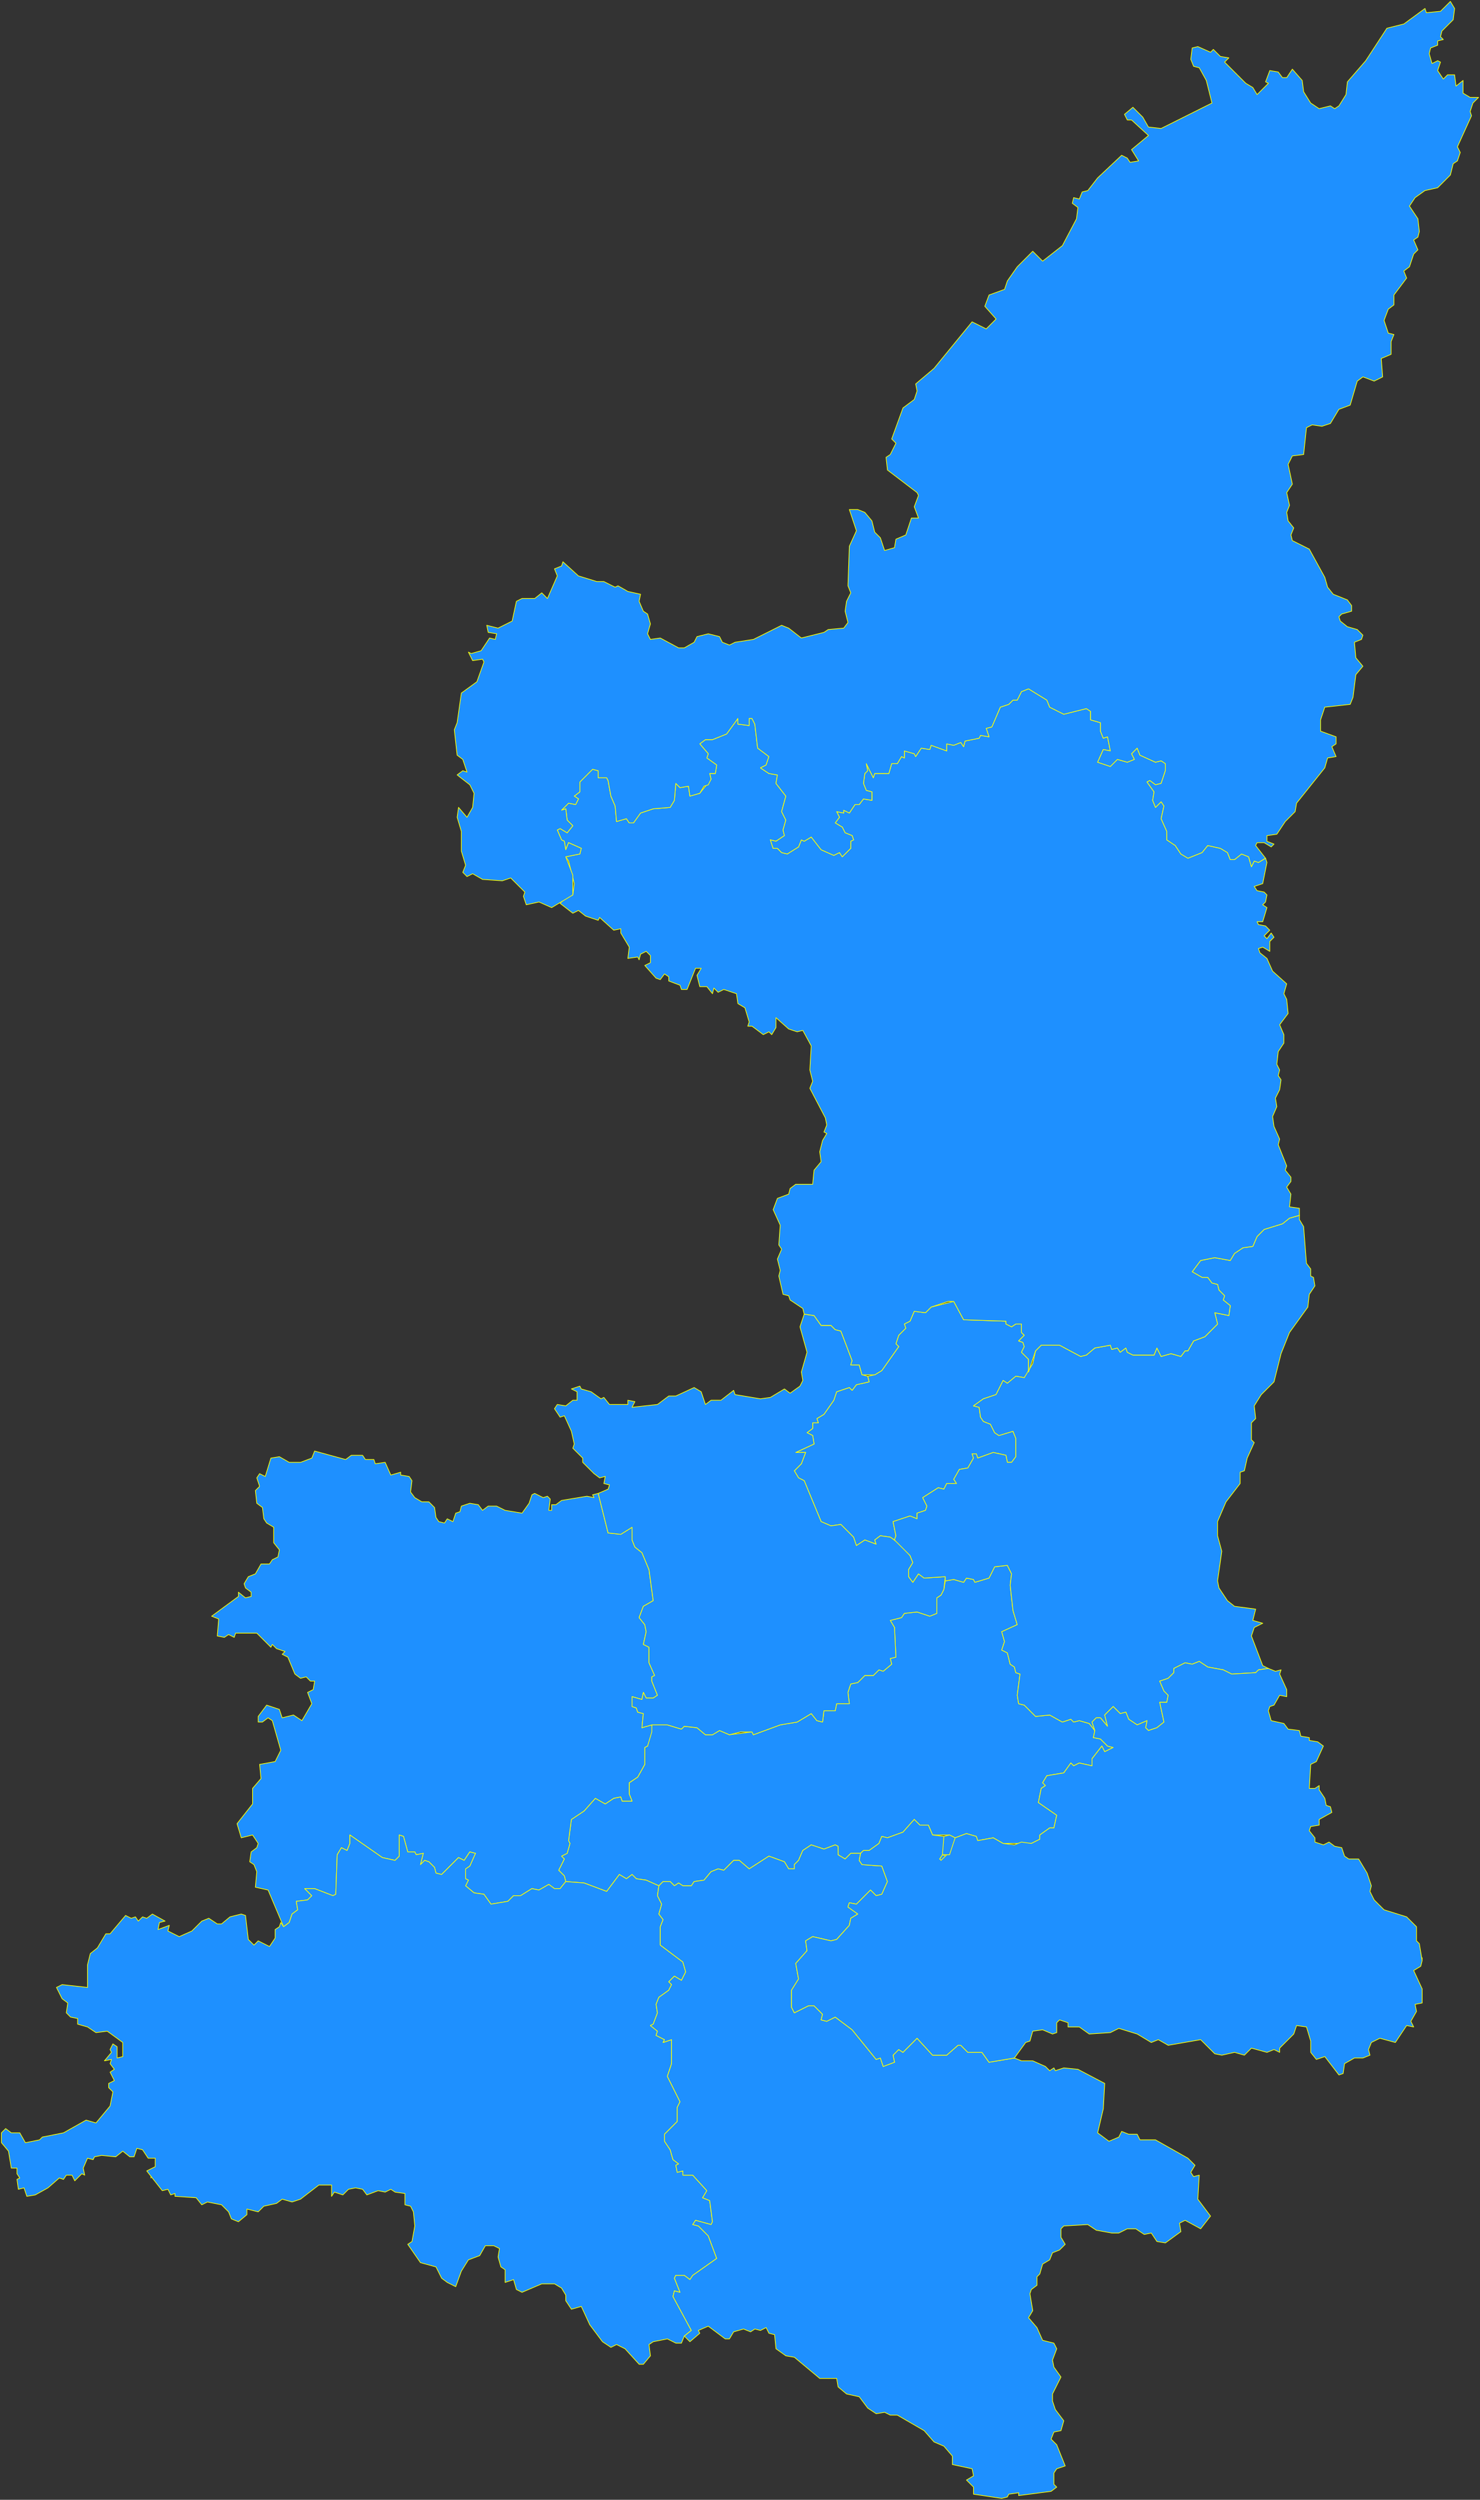 <?xml version="1.0" encoding="UTF-8" standalone="no"?>
<svg
   width="1049"
   height="1771"
   viewBox="-251 -228 1049 1771"
   version="1.1"
   id="svg1"
   xmlns="http://www.w3.org/2000/svg"
   xmlns:svg="http://www.w3.org/2000/svg">
  <rect x="-251" y="-228" width="1049" height="1771" fill="#333333" stroke="none"/>
  <defs
     id="defs1" />
  <path
     stroke="#ffff00"
     stroke-opacity="1"
     stroke-width="0.5"
     stroke-linecap="round"
     stroke-linejoin="round"
     stroke-dasharray="none"
     fill="#1e90ff"
     fill-opacity="1"
     fill-rule="evenodd"
     d="m 525,998 -4,-5 -7,-2 -4,1 -2,-2 -6,2 -9,-5 -10,1 -8,-8 -4,-1 -1,-6 2,-15 -3,-1 -1,-4 -3,-2 -2,-8 -4,-2 2,-6 -2,-7 11,-5 -3,-10 -2,-18 1,-8 -3,-6 -9,1 -4,8 -10,3 -1,-2 -5,-1 -2,3 -7,-2 -6,1 -1,6 -2,4 -3,2 v 11 l -5,2 -9,-3 -9,1 -2,3 -8,2 3,5 1,21 -4,1 1,4 -6,5 -3,-1 -4,4 h -6 l -5,5 -5,1 -2,6 1,8 h -9 l -1,5 h -8 l -1,8 -4,-1 -4,-5 -10,6 -12,2 -19,7 -1,-2 -16,2 -7,-3 -5,3 h -5 l -6,-5 -9,-1 -2,2 -10,-3 h -11 l -3,15 -2,1 v 12 l -5,9 -6,4 v 8 l 2,5 h -7 l -1,-3 -5,1 -6,4 -7,-4 -8,9 -9,6 -2,15 1,2 -2,7 -4,2 2,2 -4,8 4,4 1,4 13,1 16,6 9,-12 5,3 4,-3 3,3 7,1 9,4 3,-3 h 5 l 3,3 3,-2 3,2 h 6 l 2,-3 7,-1 5,-6 5,-2 4,1 7,-7 h 4 l 7,6 14,-9 11,4 3,5 h 4 v -3 l 3,-3 3,-7 6,-4 9,3 8,-3 2,1 v 6 l 5,3 4,-4 h 7 l 2,-2 h 4 l 7,-5 2,-5 4,1 11,-4 8,-9 4,4 h 6 l 3,7 h 12 l 4,2 8,-3 7,2 1,3 11,-2 7,4 h 20 l 6,-3 v -3 l 7,-5 h 3 l 2,-9 -13,-9 2,-10 3,-2 -2,-2 3,-5 12,-2 5,-7 2,2 4,-2 9,2 v -5 l 7,-9 2,4 6,-3 -4,-1 -5,-5 -5,-1 z m -105,89 -3,-1 -2,3 1,1 z"
     id="西安市" />
  <path
     stroke="#ffff00"
     stroke-opacity="1"
     stroke-width="0.5"
     stroke-linecap="round"
     stroke-linejoin="round"
     stroke-dasharray="none"
     fill="#1e90ff"
     fill-opacity="1"
     fill-rule="evenodd"
     d="m 364,747 1,4 -9,2 -3,4 -2,-2 -9,3 -2,6 -7,10 -5,3 1,3 h -4 v 4 l -4,3 4,2 1,6 -13,6 h 7 l -3,8 -5,5 3,5 4,2 12,29 7,3 7,-1 9,9 2,6 6,-4 8,3 -1,-3 4,-3 7,1 3,2 1,-3 -2,-10 12,-4 5,2 v -4 l 6,-2 1,-3 -3,-6 11,-7 4,1 2,-4 h 7 l -2,-3 4,-7 6,-1 4,-7 -1,-3 h 3 l 1,3 11,-4 9,2 1,5 h 3 l 3,-4 v -13 l -2,-5 -10,3 -3,-2 -3,-6 -5,-2 -2,-3 -1,-7 -4,-1 7,-5 9,-3 5,-10 3,2 6,-5 6,1 3,-4 v -9 l -5,-5 2,-4 -1,-3 -3,-1 4,-4 -2,-2 v -6 h -4 l -3,2 -4,-2 v -2 l -30,-1 -7,-13 -16,4 -4,4 -8,-1 -3,7 -4,2 1,3 -5,5 -2,6 2,2 -12,17 -5,3 z"
     id="铜川市" />
  <path
     stroke="#ffff00"
     stroke-opacity="1"
     stroke-width="0.5"
     stroke-linecap="round"
     stroke-linejoin="round"
     stroke-dasharray="none"
     fill="#1e90ff"
     fill-opacity="1"
     fill-rule="evenodd"
     d="m 211,994 -7,2 1,-10 -4,-1 -1,-3 -3,-1 v -7 l 7,2 1,-5 2,4 h 5 l 3,-2 -4,-10 v -3 l 2,-1 -4,-9 v -11 l -4,-2 2,-9 -1,-5 -4,-5 3,-8 7,-4 -3,-22 -5,-12 -5,-4 -2,-5 v -9 l -8,5 -9,-1 -7,-28 -4,1 1,2 -5,-1 -18,3 -4,3 h -3 v 4 h -2 l 1,-8 -2,-2 -3,1 -6,-3 -2,1 -2,6 -5,7 -12,-2 -6,-3 h -6 l -4,3 -3,-4 -6,-1 -6,2 -1,4 -3,1 -2,6 -4,-2 -2,3 -4,-1 -2,-3 -1,-7 -4,-4 h -5 l -5,-3 -3,-4 1,-8 -2,-3 -6,-1 v -2 l -7,2 -4,-9 -7,1 -1,-3 H 8 l -2,-3 h -8 l -4,3 -22,-6 -2,5 -8,3 h -8 l -7,-4 -6,1 -4,13 -4,-2 -2,3 2,6 -3,3 1,9 4,3 1,8 2,3 5,3 v 11 l 4,5 -1,5 -4,2 -2,3 h -6 l -4,7 -5,2 -3,5 1,3 4,3 v 3 l -4,1 -5,-4 v 3 l -19,14 5,2 -1,12 5,1 3,-2 4,2 1,-3 h 15 l 10,10 1,-2 3,3 6,2 -2,2 4,2 5,12 4,3 4,-1 3,3 h 3 l -1,6 -4,2 3,8 -7,12 -6,-4 -8,2 -2,-6 -9,-3 -6,8 v 4 h 3 l 4,-3 3,2 6,21 -4,8 -11,2 1,10 -6,7 v 11 l -11,14 3,10 8,-2 4,6 -1,3 -4,3 -1,7 3,2 2,5 -1,11 9,2 11,26 4,-3 2,-6 4,-3 -1,-6 8,-1 3,-3 -5,-5 h 7 l 13,5 2,-1 1,-28 3,-5 4,2 2,-5 v -6 l 23,16 9,2 3,-3 v -15 l 3,1 3,11 h 5 l 1,2 5,-1 -2,8 3,-3 3,1 4,4 1,4 4,1 12,-12 4,2 4,-6 4,1 -4,9 -3,2 v 7 l 2,1 -2,4 6,5 7,1 5,7 12,-2 4,-4 h 5 l 8,-5 5,1 7,-4 4,3 h 4 l 4,-5 -1,-4 -4,-4 4,-8 -2,-2 4,-2 2,-7 -1,-2 2,-15 9,-6 8,-9 7,4 6,-4 5,-1 1,3 h 7 l -2,-5 v -8 l 6,-4 5,-9 v -12 l 2,-1 3,-10 z"
     id="宝鸡市" />
  <path
     stroke="#ffff00"
     stroke-opacity="1"
     stroke-width="0.5"
     stroke-linecap="round"
     stroke-linejoin="round"
     stroke-dasharray="none"
     fill="#1e90ff"
     fill-opacity="1"
     fill-rule="evenodd"
     d="m 173,830 7,28 9,1 8,-5 v 9 l 2,5 5,4 5,12 3,22 -7,4 -3,8 4,5 1,5 -2,9 4,2 v 11 l 4,9 -2,1 v 3 l 4,10 -3,2 h -5 l -2,-4 -1,5 -7,-2 v 7 l 3,1 1,3 4,1 -1,10 7,-2 h 11 l 10,3 2,-2 9,1 6,5 h 5 l 5,-3 7,3 8,-2 h 8 l 1,2 19,-7 12,-2 10,-6 4,5 4,1 1,-8 h 8 l 1,-5 h 9 l -1,-8 2,-6 5,-1 5,-5 h 6 l 4,-4 3,1 6,-5 -1,-4 4,-1 -1,-21 -3,-5 8,-2 2,-3 9,-1 9,3 5,-2 v -11 l 3,-2 2,-4 1,-9 -15,1 -4,-3 -4,6 -3,-4 v -5 l 3,-5 -2,-5 -7,-8 -7,-5 -7,-1 -4,3 1,3 -8,-3 -6,4 -2,-6 -9,-9 -7,1 -7,-3 -12,-29 -4,-2 -3,-5 5,-5 3,-8 h -7 l 13,-6 -1,-6 -4,-2 4,-3 v -4 h 4 l -1,-3 5,-3 7,-10 2,-6 9,-3 2,2 3,-4 9,-2 -1,-4 -4,-1 -2,-7 h -6 l 1,-3 -8,-21 -4,-1 -3,-3 h -7 l -5,-7 -7,-1 -3,9 5,18 -4,14 1,6 -2,4 -7,5 -4,-3 -10,6 -7,1 -18,-3 -1,-3 -9,7 h -7 l -4,3 -3,-9 -5,-3 -13,6 h -5 l -8,6 -18,2 2,-4 -5,-1 v 3 h -13 l -4,-5 -2,1 -7,-5 -7,-2 -1,-2 -6,2 4,2 v 6 h -3 l -5,4 -6,-1 -2,3 4,6 3,-1 5,11 2,9 -1,3 7,7 v 3 l 8,8 4,3 4,-1 -1,5 4,1 -1,3 z"
     id="咸阳市" />
  <path
     stroke="#ffff00"
     stroke-opacity="1"
     stroke-width="0.5"
     stroke-linecap="round"
     stroke-linejoin="round"
     stroke-dasharray="none"
     fill="#1e90ff"
     fill-opacity="1"
     fill-rule="evenodd"
     d="m 648,954 -4,-2 -8,-21 2,-6 6,-3 -7,-2 2,-8 -15,-2 -5,-4 -6,-9 -1,-5 3,-21 -3,-11 v -10 l 6,-14 10,-13 v -8 l 3,-1 2,-9 5,-11 -2,-2 v -12 l 3,-3 -1,-9 5,-8 9,-9 5,-20 6,-15 13,-18 1,-9 4,-6 -1,-6 -2,-1 v -5 l -3,-4 -2,-26 -3,-5 v -3 l -7,2 -5,4 -13,4 -5,5 -3,7 -7,1 -6,4 -3,5 -11,-2 -10,2 -6,8 7,4 h 4 l 3,4 4,1 1,4 4,4 -1,3 5,4 -1,7 -10,-2 2,8 -9,9 -8,3 -4,7 h -2 l -3,4 -7,-2 -7,2 -3,-6 -2,5 h -15 l -4,-2 -1,-3 -4,3 -2,-3 -4,1 -1,-3 -11,2 -6,5 -4,1 -15,-8 h -13 l -4,4 -2,9 -6,10 -6,-1 -6,5 -3,-2 -5,10 -9,3 -7,5 4,1 1,7 2,3 5,2 3,6 3,2 10,-3 2,5 v 13 l -3,4 h -3 l -1,-5 -9,-2 -11,4 -1,-3 h -3 l 1,3 -4,7 -6,1 -4,7 2,3 h -7 l -2,4 -4,-1 -11,7 3,6 -1,3 -6,2 v 4 l -5,-2 -12,4 2,10 -1,3 11,11 2,5 -3,5 v 5 l 3,4 4,-6 4,3 15,-1 v 3 l 6,-1 7,2 2,-3 5,1 1,2 10,-3 4,-8 9,-1 3,6 -1,8 2,18 3,10 -11,5 2,7 -2,6 4,2 2,8 3,2 1,4 3,1 -2,15 1,6 4,1 8,8 10,-1 9,5 6,-2 2,2 4,-1 7,2 4,5 -2,-6 3,-3 h 3 l 5,6 -2,-8 6,-6 5,5 4,-1 2,5 6,4 7,-3 -1,5 2,2 6,-2 5,-4 -3,-14 h 5 l 1,-5 -3,-3 -3,-7 6,-2 4,-4 v -3 l 8,-4 5,1 5,-2 6,4 11,2 6,3 17,-1 2,-2 z"
     id="渭南市" />
  <path
     stroke="#ffff00"
     stroke-opacity="1"
     stroke-width="0.5"
     stroke-linecap="round"
     stroke-linejoin="round"
     stroke-dasharray="none"
     fill="#1e90ff"
     fill-opacity="1"
     fill-rule="evenodd"
     d="m 670,633 v -5 l -7,-1 1,-9 -3,-5 3,-4 v -3 l -4,-5 1,-3 -6,-15 1,-4 -4,-9 -1,-7 3,-7 -1,-6 3,-6 1,-7 -2,-3 1,-4 -2,-4 1,-9 4,-6 v -6 l -3,-7 6,-8 -1,-10 -2,-4 2,-7 -10,-9 -4,-9 -5,-4 -1,-3 3,-1 5,3 v -7 l 3,-3 -2,-3 -3,4 -2,-2 4,-4 -3,-3 -5,-1 -1,-2 h 4 l 3,-10 -3,-2 2,-2 1,-5 -2,-2 -5,-1 -2,-3 6,-2 3,-15 -1,-3 -5,3 -3,-1 -2,4 -2,-7 -5,-2 -5,4 h -3 l -2,-5 -5,-3 -9,-2 -4,5 -10,4 -5,-3 -4,-6 -6,-4 v -6 l -4,-9 2,-9 -2,-3 -4,4 -2,-5 1,-6 -5,-7 2,-1 4,3 4,-1 3,-9 v -5 l -3,-2 -4,1 -11,-5 -2,-5 -4,4 2,4 -5,2 -7,-2 -5,5 -9,-3 4,-9 5,1 -2,-10 -3,1 -2,-5 v -6 l -7,-2 v -6 l -3,-2 -16,4 -10,-5 -2,-5 -13,-8 -5,2 -3,6 h -3 l -3,3 -6,2 -6,14 -4,1 2,6 -6,-1 -1,2 -10,2 -1,4 -2,-3 -5,2 -5,-1 v 5 l -11,-4 -1,3 -6,-1 -4,6 -1,-2 -7,-2 v 5 l -2,-1 -3,5 h -4 l -2,7 h -10 l -1,3 -5,-10 1,5 -2,2 -1,7 2,5 4,1 v 6 l -6,-1 -3,4 h -3 l -4,6 -4,-2 v 2 l -5,-1 2,4 -3,4 5,3 2,4 5,2 1,3 -2,1 v 5 l -6,6 -2,-3 -4,2 -9,-4 -7,-9 -5,3 -2,-1 -2,5 -8,5 -4,-1 -3,-3 h -3 l -2,-6 4,1 6,-4 -1,-4 2,-7 -3,-6 3,-11 -7,-9 1,-6 -6,-1 -6,-4 4,-2 2,-6 -8,-6 -2,-17 -2,-4 h -2 v 5 l -8,-1 v -4 l -8,11 -10,4 h -5 l -4,3 6,7 -1,3 7,5 -1,6 h -4 l 1,4 -8,10 -7,2 -1,-7 -6,1 -3,-3 -1,12 -3,5 -12,1 -9,3 -5,7 h -3 l -2,-3 -7,2 -1,-11 -3,-7 -2,-11 -1,-2 h -6 v -5 l -4,-1 -9,9 v 7 l -4,3 3,2 -2,4 -5,-1 -5,5 3,-1 1,8 4,4 -4,5 -5,-3 -2,1 3,7 2,1 1,6 2,-5 9,4 -1,4 -10,2 2,3 4,16 -1,8 -5,2 -4,4 9,7 4,-2 5,4 9,3 1,-2 10,9 5,-1 v 3 l 6,10 -1,8 7,-1 1,2 1,-4 4,-2 3,3 v 5 l -4,2 8,9 3,1 3,-4 3,2 v 3 l 8,3 1,3 h 4 l 6,-15 h 4 l -3,5 2,8 h 5 l 4,5 1,-4 3,3 4,-2 9,3 1,7 5,3 3,10 -1,3 h 3 l 8,6 4,-2 2,2 3,-5 v -7 l 9,8 6,2 4,-1 6,11 -1,17 2,8 -2,5 11,21 1,5 -2,5 2,1 -3,5 -2,8 1,7 -5,6 -1,10 h -12 l -4,3 -1,4 -8,3 -3,8 5,11 -1,14 2,3 -3,7 2,8 -1,4 3,13 4,1 1,3 9,6 1,4 7,1 5,7 h 7 l 3,3 4,1 8,21 -1,3 h 6 l 2,7 h 9 l 5,-3 12,-17 -2,-2 2,-6 5,-5 -1,-3 4,-2 3,-7 8,1 4,-4 12,-4 h 4 l 7,13 30,1 v 2 l 4,2 3,-2 h 4 v 6 l 2,2 -4,4 3,1 1,3 -2,4 5,5 v 9 l 5,-15 4,-4 h 13 l 15,8 4,-1 6,-5 11,-2 1,3 4,-1 2,3 4,-3 1,3 4,2 h 15 l 2,-5 3,6 7,-2 7,2 3,-4 h 2 l 4,-7 8,-3 9,-9 -2,-8 10,2 1,-7 -5,-4 1,-3 -4,-4 -1,-4 -4,-1 -3,-4 h -4 l -7,-4 6,-8 10,-2 11,2 3,-5 6,-4 7,-1 3,-7 5,-5 13,-4 5,-4 z"
     id="延安市" />
  <path
     stroke="#ffff00"
     stroke-opacity="1"
     stroke-width="0.5"
     stroke-linecap="round"
     stroke-linejoin="round"
     stroke-dasharray="none"
     fill="#1e90ff"
     fill-opacity="1"
     fill-rule="evenodd"
     d="m 216,1108 -9,-4 -7,-1 -3,-3 -4,3 -5,-3 -9,12 -16,-6 -13,-1 -4,5 h -4 l -4,-3 -7,4 -5,-1 -8,5 h -5 l -4,4 -12,2 -5,-7 -7,-1 -6,-5 2,-4 -2,-1 v -7 l 3,-2 4,-9 -4,-1 -4,6 -4,-2 -12,12 -4,-1 -1,-4 -4,-4 -3,-1 -3,3 2,-8 -5,1 -1,-2 h -5 l -3,-11 -3,-1 v 15 l -3,3 -9,-2 -23,-16 v 6 l -2,5 -4,-2 -3,5 -1,28 -2,1 -13,-5 h -7 l 5,5 -3,3 -8,1 1,6 -4,3 -2,6 -4,3 -2,-3 -1,3 -3,2 v 6 l -4,6 -8,-4 -3,3 -4,-4 -2,-17 -3,-1 -8,2 -6,5 h -3 l -6,-4 -5,2 -7,7 -9,4 -8,-4 1,-4 -8,3 1,-5 4,-1 -9,-5 -4,3 -3,-1 -3,3 -2,-3 -3,1 -4,-2 -11,13 h -3 l -6,10 -5,4 -2,8 v 16 l -18,-2 -4,2 4,8 4,3 -1,7 3,3 5,1 v 4 l 7,2 6,4 8,-1 11,8 v 10 l -4,1 v -8 l -3,-2 -2,4 1,2 -5,6 5,-1 -1,3 3,4 -3,2 3,6 -4,2 v 3 l 3,3 -2,10 -10,12 -7,-2 -16,9 -15,3 -2,2 -10,2 -4,-7 h -6 l -4,-3 -3,3 v 7 l 5,6 2,12 h 4 v 4 l 2,3 -2,1 1,7 4,-1 2,6 6,-1 9,-5 8,-7 3,1 2,-3 h 4 l 2,4 5,-5 2,1 -1,-5 3,-7 4,1 1,-2 5,-1 10,1 5,-4 5,4 h 3 l 2,-6 4,1 4,6 h 5 v 6 l -6,3 11,14 4,-1 2,4 3,-1 v 2 l 15,1 4,5 4,-2 10,2 5,5 2,5 5,2 6,-5 v -4 l 8,2 4,-4 9,-2 4,-3 7,2 6,-2 13,-10 h 9 v 8 l 2,-3 6,2 4,-4 5,-1 5,1 3,4 8,-3 5,1 4,-2 3,2 7,1 v 8 l 4,1 2,4 1,10 -2,11 -3,2 9,13 11,3 4,8 4,3 6,3 4,-11 5,-8 8,-3 4,-7 h 6 l 4,2 -1,6 2,7 3,2 v 9 l 6,-2 2,7 4,2 14,-6 h 9 l 5,3 3,5 v 4 l 4,6 7,-2 6,13 9,12 6,4 4,-2 6,3 10,11 h 3 l 5,-6 -1,-8 3,-2 10,-2 6,3 h 4 l 2,-5 5,-4 -13,-24 1,-4 4,1 -4,-10 1,-2 h 6 l 4,3 2,-3 17,-12 -6,-16 -7,-7 -4,-1 2,-3 11,3 1,-2 -2,-15 -5,-2 3,-5 -10,-11 h -7 v -3 l -4,1 -1,-5 2,-1 -4,-3 -2,-7 -4,-6 v -5 l 9,-9 v -10 l 2,-4 -9,-18 3,-9 v -17 l -6,2 1,-2 -6,-3 1,-3 -5,-4 2,-1 3,-8 -1,-6 2,-5 7,-5 2,-4 -2,-2 4,-4 5,3 3,-6 -2,-7 -16,-12 v -13 l 2,-5 -3,-4 2,-7 -3,-6 z m -360,206 v 1 z"
     id="汉中市" />
  <path
     stroke="#ffff00"
     stroke-opacity="1"
     stroke-width="0.5"
     stroke-linecap="round"
     stroke-linejoin="round"
     stroke-dasharray="none"
     fill="#1e90ff"
     fill-opacity="1"
     fill-rule="evenodd"
     d="m 646,380 -7,-9 1,-2 h 5 l 5,3 2,-2 -5,-2 v -4 l 7,-1 6,-9 7,-7 1,-6 20,-25 2,-7 6,-1 -3,-7 3,-2 v -5 l -11,-4 v -8 l 3,-9 18,-2 2,-5 2,-16 5,-6 -5,-6 -1,-11 5,-2 1,-3 -4,-4 -7,-2 -5,-4 -1,-3 2,-2 7,-2 v -4 l -3,-4 -10,-4 -4,-5 -2,-7 -11,-20 -12,-6 -1,-4 2,-5 -4,-5 -1,-6 2,-5 -2,-9 4,-6 -3,-14 3,-6 8,-1 2,-19 4,-2 7,1 6,-2 6,-10 8,-3 5,-17 4,-3 8,3 6,-3 -1,-13 7,-3 v -9 l 2,-5 -4,-1 -3,-9 3,-8 4,-3 v -7 l 9,-12 -2,-5 4,-3 3,-9 3,-3 -3,-7 3,-2 1,-4 -1,-9 -6,-9 4,-6 7,-5 9,-2 9,-9 2,-8 3,-2 2,-6 -2,-4 10,-22 -1,-3 2,-6 4,-4 h -6 l -5,-3 v -9 l -5,4 -1,-8 h -5 l -3,3 -4,-6 2,-6 -2,-1 -4,2 -2,-7 1,-4 5,-2 v -3 l 4,-1 -2,-2 1,-4 8,-8 1,-8 -3,-5 -7,7 -10,1 -1,-3 -15,11 -12,3 -15,23 -13,15 -1,9 -5,8 -3,2 -3,-2 -8,2 -6,-4 -5,-8 -1,-8 -7,-8 -4,6 h -3 l -3,-4 -6,-1 -3,8 2,1 -8,8 -3,-5 -5,-3 -15,-15 3,-3 -6,-1 -5,-5 -2,2 -9,-4 -4,1 -1,8 2,5 4,1 5,9 4,16 -36,18 -9,-1 -4,-7 -7,-7 -6,5 2,4 h 3 l 12,11 -12,10 5,8 -6,1 -2,-3 -4,-2 -17,16 -7,9 -4,1 -2,5 -4,-1 -1,4 4,3 -1,8 -10,19 -14,11 -7,-7 -11,11 -7,10 -2,6 -11,4 -3,8 8,9 -7,7 -10,-5 -27,33 -13,11 1,5 -2,6 -8,6 -8,22 3,3 -4,8 -3,2 1,9 21,16 1,2 -3,8 3,8 h -5 l -4,12 -7,3 -1,6 -7,2 -3,-9 -4,-4 -2,-8 -5,-6 -5,-2 h -6 l 5,15 -5,11 -1,28 2,5 -3,6 -1,7 2,8 -3,4 -11,1 -3,2 -16,4 -9,-7 -5,-2 -20,10 -13,2 -4,2 -5,-2 -2,-4 -8,-2 -8,2 -2,4 -7,4 h -4 l -13,-7 -7,1 -2,-4 2,-7 -2,-7 -3,-2 -3,-7 1,-5 -9,-2 -7,-4 -2,1 -8,-4 h -5 l -13,-4 -11,-10 -1,3 -5,2 2,5 -7,16 -4,-4 -5,4 h -9 l -4,2 -3,14 -10,5 -8,-2 1,5 6,1 -1,4 -4,-1 -6,9 -7,2 -2,-1 3,6 7,-1 1,2 -5,14 -11,8 -3,21 -2,5 2,18 4,3 3,9 -3,-1 -4,3 9,7 3,6 -1,10 -4,7 -6,-7 -1,7 3,10 v 14 l 3,10 -2,5 3,3 4,-2 7,4 14,1 6,-2 10,10 -1,3 2,6 9,-2 9,4 15,-9 v -14 l -5,-13 10,-2 1,-4 -9,-4 -2,5 -1,-6 -2,-1 -3,-7 2,-1 5,3 4,-5 -4,-4 -1,-8 -3,1 5,-5 5,1 2,-4 -3,-2 4,-3 v -7 l 9,-9 4,1 v 5 h 6 l 1,2 2,11 3,7 1,11 7,-2 2,3 h 3 l 5,-7 9,-3 12,-1 3,-5 1,-12 3,3 6,-1 1,7 7,-2 3,-5 3,-1 2,-4 -1,-4 h 4 l 1,-6 -7,-5 1,-3 -6,-7 4,-3 h 5 l 10,-4 8,-11 v 4 l 8,1 v -5 h 2 l 2,4 2,17 8,6 -2,6 -4,2 6,4 6,1 -1,6 7,9 -3,11 3,6 -2,7 1,4 -6,4 -4,-1 2,6 h 3 l 3,3 4,1 8,-5 2,-5 2,1 5,-3 7,9 9,4 4,-2 2,3 6,-6 v -5 l 2,-1 -1,-3 -5,-2 -2,-4 -5,-3 3,-4 -2,-4 5,1 v -2 l 4,2 4,-6 h 3 l 3,-4 6,1 v -6 l -4,-1 -2,-5 1,-7 2,-2 -1,-5 5,10 1,-3 h 10 l 2,-7 h 4 l 3,-5 2,1 v -5 l 7,2 1,2 4,-6 6,1 1,-3 11,4 v -5 l 5,1 5,-2 2,3 1,-4 10,-2 1,-2 6,1 -2,-6 4,-1 6,-14 6,-2 3,-3 h 3 l 3,-6 5,-2 13,8 2,5 10,5 16,-4 3,2 v 6 l 7,2 v 6 l 2,5 3,-1 2,10 -5,-1 -4,9 9,3 5,-5 7,2 5,-2 -2,-4 4,-4 2,5 11,5 4,-1 3,2 v 5 l -3,9 -4,1 -4,-3 -2,1 5,7 -1,6 2,5 4,-4 2,3 -2,9 4,9 v 6 l 6,4 4,6 5,3 10,-4 4,-5 9,2 5,3 2,5 h 3 l 5,-4 5,2 2,7 2,-4 3,1 z"
     id="榆林市" />
  <path
     stroke="#ffff00"
     stroke-opacity="1"
     stroke-width="0.5"
     stroke-linecap="round"
     stroke-linejoin="round"
     stroke-dasharray="none"
     fill="#1e90ff"
     fill-opacity="1"
     fill-rule="evenodd"
     d="m 468,1230 -18,3 -5,-7 h -10 l -5,-5 h -2 l -8,7 h -10 l -11,-12 -10,10 -3,-2 -4,4 1,5 -8,3 -2,-6 -3,1 -17,-21 -12,-9 -6,3 -4,-1 1,-4 -6,-6 h -4 l -10,5 -2,-4 v -12 l 5,-8 -2,-11 8,-9 -1,-7 5,-3 13,3 4,-1 9,-10 1,-5 5,-3 -7,-5 1,-3 5,1 10,-10 4,4 4,-1 4,-9 -4,-11 -14,-1 -2,-3 1,-5 h -7 l -4,4 -5,-3 v -6 l -2,-1 -8,3 -9,-3 -6,4 -3,7 -3,3 v 3 h -4 l -3,-5 -11,-4 -14,9 -7,-6 h -4 l -7,7 -4,-1 -5,2 -5,6 -7,1 -2,3 h -6 l -3,-2 -3,2 -3,-3 h -5 l -3,3 -1,7 3,6 -2,7 3,4 -2,5 v 13 l 16,12 2,7 -3,6 -5,-3 -4,4 2,2 -2,4 -7,5 -2,5 1,6 -3,8 -2,1 5,4 -1,3 6,3 -1,2 6,-2 v 17 l -3,9 9,18 -2,4 v 10 l -9,9 v 5 l 4,6 2,7 4,3 -2,1 1,5 4,-1 v 3 h 7 l 10,11 -3,5 5,2 2,15 -1,2 -11,-3 -2,3 4,1 7,7 6,16 -17,12 -2,3 -4,-3 h -6 l -1,2 4,10 -4,-1 -1,4 13,24 -5,4 4,4 7,-6 -1,-2 7,-3 12,9 h 3 l 3,-5 7,-2 5,2 3,-2 4,1 4,-2 2,4 4,1 1,10 7,5 6,1 18,15 h 12 l 1,6 6,5 9,2 6,8 6,4 6,-1 4,2 h 5 l 19,11 7,8 7,3 6,7 v 6 l 14,3 1,5 -5,3 5,5 v 5 l 20,3 4,-1 1,-2 7,-1 v 2 l 23,-3 4,-3 -2,-2 v -8 l 2,-3 6,-2 -6,-15 -4,-4 2,-5 5,-1 2,-7 -6,-8 -2,-6 v -5 l 6,-12 -5,-7 -1,-5 3,-8 -2,-4 -8,-2 -4,-9 -6,-7 3,-5 -2,-12 1,-3 4,-3 v -6 l 2,-2 2,-7 5,-3 2,-5 5,-2 4,-4 -3,-5 v -6 l 2,-2 17,-1 6,4 11,2 h 5 l 6,-3 h 6 l 6,4 5,-1 4,6 6,1 11,-8 -1,-6 4,-2 11,6 7,-9 -9,-12 1,-17 -4,1 -2,-3 3,-5 -5,-5 -23,-13 h -11 l -2,-4 h -6 l -5,-2 -2,4 -7,3 -8,-6 4,-17 1,-18 -19,-10 -10,-1 -6,2 -1,-2 -3,2 -3,-3 -9,-4 h -8 z"
     id="安康市" />
  <path
     stroke="#ffff00"
     stroke-opacity="1"
     stroke-width="0.5"
     stroke-linecap="round"
     stroke-linejoin="round"
     stroke-dasharray="none"
     fill="#1e90ff"
     fill-opacity="1"
     fill-rule="evenodd"
     d="m 422,1086 h -2 l -4,4 -1,-1 2,-3 1,-13 -8,-1 -3,-7 h -6 l -4,-4 -8,9 -11,4 -4,-1 -2,5 -7,5 h -4 l -2,2 -1,5 2,3 14,1 4,11 -4,9 -4,1 -4,-4 -10,10 -5,-1 -1,3 7,5 -5,3 -1,5 -9,10 -4,1 -13,-3 -5,3 1,7 -8,9 2,11 -5,8 v 12 l 2,4 10,-5 h 4 l 6,6 -1,4 4,1 6,-3 12,9 17,21 3,-1 2,6 8,-3 -1,-5 4,-4 3,2 10,-10 11,12 h 10 l 8,-7 h 2 l 5,5 h 10 l 5,7 18,-3 8,-11 3,-1 2,-7 7,-1 7,3 3,-1 v -7 l 2,-2 6,2 v 3 h 8 l 7,5 15,-1 6,-3 13,4 10,6 5,-2 7,4 23,-4 10,10 5,1 9,-2 7,2 5,-5 11,3 5,-2 4,2 v -3 l 10,-10 2,-6 7,1 3,10 v 8 l 4,5 6,-2 10,13 3,-1 1,-7 7,-4 h 6 l 5,-2 -1,-4 2,-5 6,-3 11,3 8,-12 5,1 -2,-4 4,-7 -1,-5 5,-1 v -10 l -6,-13 5,-3 1,-4 -2,-12 -2,-2 v -10 l -7,-7 -16,-5 -7,-7 -3,-6 1,-4 -3,-9 -6,-10 h -7 l -3,-2 -2,-6 -5,-1 -4,-3 -4,2 -6,-2 v -3 l -4,-5 1,-3 6,-1 v -4 l 9,-5 -1,-4 -3,-1 -1,-5 -4,-6 v -3 l -3,2 h -4 l 1,-17 4,-2 5,-11 -4,-3 -6,-1 v -2 l -6,-1 -1,-4 -8,-1 -3,-4 -9,-2 -2,-7 1,-3 3,-1 4,-7 5,1 v -5 l -5,-11 1,-3 -4,1 -5,-2 -7,1 -2,2 -17,1 -6,-3 -11,-2 -6,-4 -5,2 -5,-1 -8,4 v 3 l -4,4 -6,2 3,7 3,3 -1,5 h -5 l 3,14 -5,4 -6,2 -2,-2 1,-5 -7,3 -6,-4 -2,-5 -4,1 -5,-5 -6,6 2,8 -5,-6 h -3 l -3,3 2,6 -1,5 5,1 5,5 4,1 -6,3 -2,-4 -7,9 v 5 l -9,-2 -4,2 -2,-2 -5,7 -12,2 -3,5 2,2 -3,2 -2,10 13,9 -2,9 h -3 l -7,5 v 3 l -6,3 -7,-1 -5,2 -8,-1 -7,-4 -11,2 -1,-3 -7,-2 -8,3 z m 0,0 4,-12 -4,-2 -4,1 -1,13 h 3 z m 335,73 v 2 z"
     id="商洛市" />
</svg>